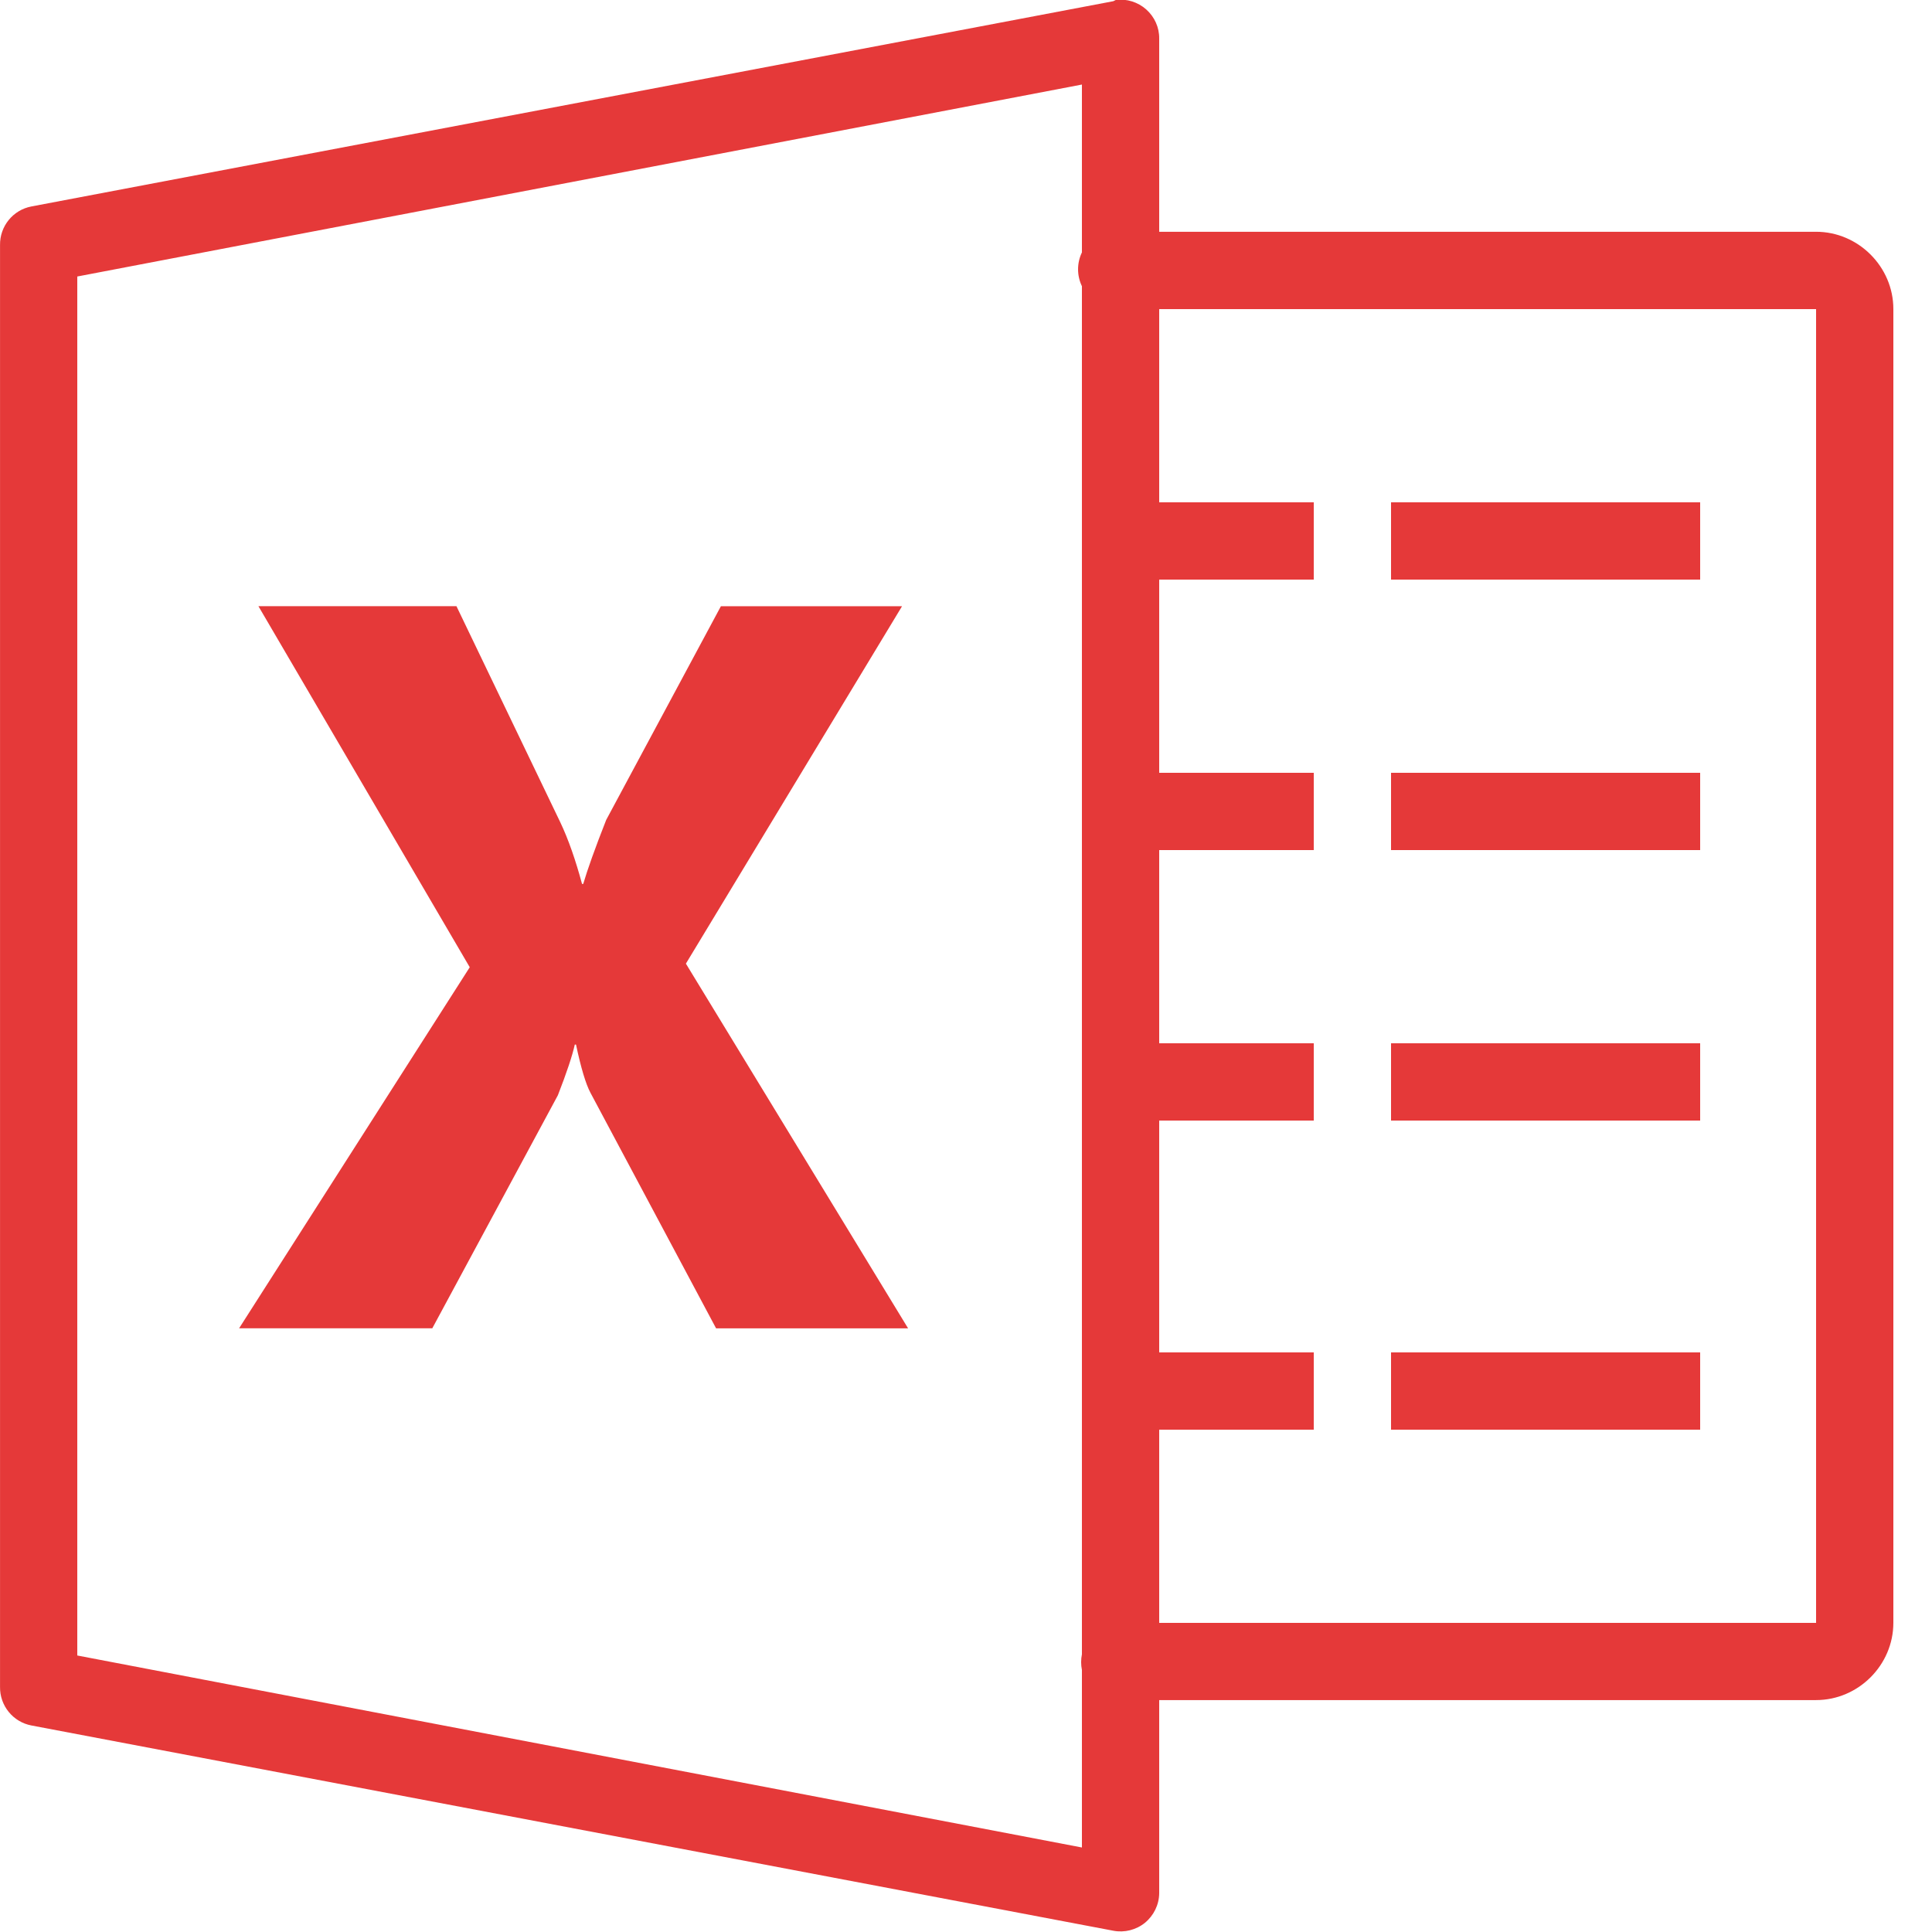 <svg xmlns="http://www.w3.org/2000/svg" xmlns:xlink="http://www.w3.org/1999/xlink" viewBox="0,0,256,256" width="100px" height="100px"><g fill="#e53939" fill-rule="nonzero" stroke="none" stroke-width="1" stroke-linecap="butt" stroke-linejoin="miter" stroke-miterlimit="10" stroke-dasharray="" stroke-dashoffset="0" font-family="none" font-weight="none" font-size="none" text-anchor="none" style="mix-blend-mode: normal"><g transform="scale(5.12,5.12)"><path d="M28.875,0c-0.02,0.008 -0.043,0.02 -0.062,0.031l-28,5.312c-0.477,0.09 -0.82,0.512 -0.812,1v37.312c-0.008,0.488 0.336,0.91 0.812,1l28,5.312c0.289,0.055 0.59,-0.02 0.82,-0.207c0.227,-0.188 0.363,-0.465 0.367,-0.762v-5h17c1.094,0 2,-0.906 2,-2v-34c0,-1.094 -0.906,-2 -2,-2h-17v-5c0.004,-0.289 -0.121,-0.562 -0.336,-0.754c-0.215,-0.191 -0.504,-0.281 -0.789,-0.246zM28,2.188v4.344c-0.133,0.277 -0.133,0.598 0,0.875v35.406c-0.027,0.133 -0.027,0.273 0,0.406v4.594l-26,-4.969v-35.688zM30,8h17v34h-17v-5h4v-2h-4v-6h4v-2h-4v-5h4v-2h-4v-5h4v-2h-4zM36,13v2h8v-2zM6.688,15.688l5.469,9.344l-5.969,9.344h5l3.25,-6.031c0.227,-0.582 0.375,-1.027 0.438,-1.312h0.031c0.129,0.609 0.254,1.023 0.375,1.25l3.25,6.094h4.969l-5.75,-9.438l5.594,-9.25h-4.688l-2.969,5.531c-0.285,0.723 -0.488,1.293 -0.594,1.656h-0.031c-0.164,-0.609 -0.352,-1.152 -0.562,-1.594l-2.688,-5.594zM36,20v2h8v-2zM36,27v2h8v-2zM36,35v2h8v-2z"></path></g></g></svg>